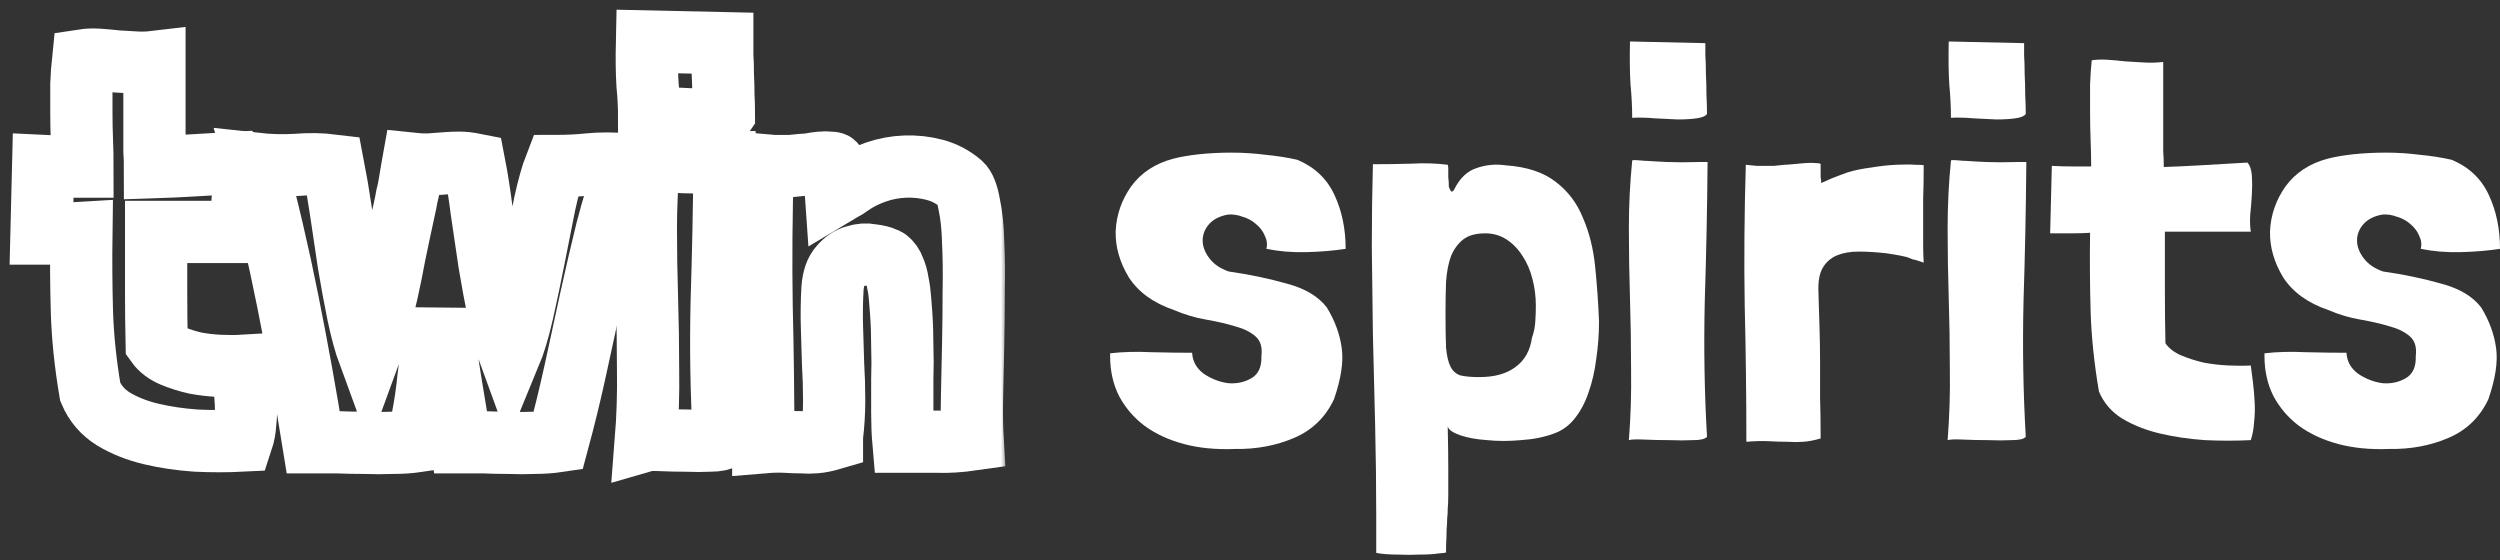 <svg width="241" height="54" viewBox="0 0 241 54" fill="none" xmlns="http://www.w3.org/2000/svg">
<rect x="0" y="0" width="241" height="54" fill="#333333" stroke="none"/>
<path d="M128.652 18.817C129.364 20.345 129.72 22.068 129.72 23.987C128.581 24.164 127.316 24.271 125.927 24.306C124.574 24.342 123.292 24.235 122.081 23.987C122.188 23.56 122.134 23.134 121.921 22.707C121.743 22.281 121.458 21.908 121.066 21.588C120.71 21.268 120.282 21.038 119.784 20.895C119.321 20.718 118.858 20.647 118.395 20.682C117.576 20.824 116.952 21.144 116.525 21.642C116.133 22.103 115.937 22.619 115.937 23.187C115.937 23.756 116.151 24.324 116.578 24.893C117.006 25.461 117.629 25.888 118.448 26.172C120.443 26.456 122.312 26.847 124.058 27.344C125.803 27.806 127.085 28.57 127.904 29.636C128.687 30.915 129.168 32.23 129.346 33.58C129.524 34.895 129.275 36.529 128.598 38.484C127.779 40.225 126.497 41.468 124.752 42.214C123.007 42.961 121.101 43.316 119.036 43.28C117.219 43.352 115.581 43.192 114.121 42.801C112.661 42.41 111.396 41.824 110.328 41.042C109.295 40.26 108.476 39.301 107.87 38.164C107.301 37.027 107.016 35.748 107.016 34.326V34.06C108.191 33.918 109.527 33.882 111.022 33.953C112.518 33.989 113.818 34.007 114.922 34.007C114.958 34.824 115.332 35.499 116.044 36.032C116.792 36.529 117.576 36.831 118.395 36.938C119.214 37.009 119.962 36.849 120.638 36.458C121.315 36.067 121.636 35.357 121.6 34.326C121.707 33.474 121.511 32.834 121.012 32.408C120.514 31.981 119.855 31.662 119.036 31.448C118.217 31.2 117.291 30.986 116.258 30.809C115.225 30.631 114.21 30.329 113.213 29.903C111.218 29.228 109.758 28.179 108.832 26.758C107.942 25.301 107.514 23.809 107.55 22.281C107.621 20.718 108.12 19.279 109.046 17.964C110.007 16.649 111.361 15.761 113.106 15.299C113.783 15.121 114.602 14.979 115.563 14.873C116.561 14.766 117.611 14.713 118.715 14.713C119.819 14.713 120.923 14.784 122.027 14.926C123.132 15.033 124.147 15.193 125.073 15.406C126.746 16.116 127.94 17.253 128.652 18.817Z" fill="white"/>
<path d="M139.454 51.009C139.454 51.399 139.436 51.95 139.4 52.661V53.247C139.4 53.283 139.151 53.318 138.652 53.354C138.189 53.425 137.602 53.46 136.889 53.46C136.213 53.496 135.483 53.496 134.699 53.46C133.916 53.46 133.239 53.407 132.669 53.3V49.783C132.669 46.834 132.633 43.884 132.562 40.935C132.491 37.986 132.42 35.09 132.348 32.248C132.313 29.37 132.277 26.563 132.242 23.827C132.242 21.055 132.277 18.39 132.348 15.832C133.453 15.832 134.663 15.814 135.981 15.779C137.299 15.708 138.492 15.743 139.561 15.885C139.596 15.956 139.614 16.081 139.614 16.259C139.614 16.614 139.614 16.898 139.614 17.111C139.65 17.324 139.667 17.626 139.667 18.017C139.739 18.195 139.81 18.337 139.881 18.444C139.988 18.515 140.095 18.444 140.202 18.23C140.736 17.165 141.448 16.489 142.339 16.205C143.229 15.885 144.173 15.797 145.17 15.939C147.2 16.081 148.803 16.614 149.978 17.538C151.153 18.426 152.026 19.581 152.596 21.002C153.201 22.388 153.593 23.951 153.771 25.692C153.949 27.433 154.074 29.192 154.145 30.969C154.145 32.212 154.056 33.42 153.878 34.593C153.735 35.765 153.486 36.849 153.13 37.844C152.809 38.803 152.364 39.638 151.794 40.349C151.26 41.024 150.601 41.504 149.818 41.788C148.856 42.143 147.788 42.357 146.612 42.428C145.473 42.534 144.386 42.534 143.354 42.428C142.321 42.357 141.448 42.197 140.736 41.948C140.024 41.699 139.632 41.415 139.561 41.095C139.596 42.765 139.614 44.115 139.614 45.146C139.614 46.176 139.614 46.993 139.614 47.597C139.614 48.237 139.596 48.717 139.561 49.036C139.561 49.392 139.543 49.712 139.507 49.996C139.507 50.316 139.489 50.653 139.454 51.009ZM146.078 35.392C146.969 34.753 147.503 33.811 147.681 32.568C147.859 32.07 147.966 31.555 148.001 31.022C148.037 30.489 148.055 29.974 148.055 29.476C148.055 28.588 147.948 27.735 147.734 26.918C147.521 26.065 147.2 25.319 146.773 24.68C146.345 24.004 145.829 23.471 145.223 23.081C144.618 22.69 143.941 22.494 143.193 22.494C142.267 22.494 141.555 22.69 141.056 23.081C140.558 23.471 140.166 24.004 139.881 24.68C139.632 25.355 139.472 26.172 139.4 27.131C139.365 28.09 139.347 29.121 139.347 30.223C139.347 31.608 139.365 32.71 139.4 33.527C139.472 34.309 139.614 34.913 139.828 35.339C140.041 35.765 140.362 36.05 140.789 36.192C141.252 36.298 141.858 36.352 142.606 36.352C144.066 36.352 145.223 36.032 146.078 35.392Z" fill="white"/>
<path d="M160.762 15.619C161.582 15.654 162.561 15.654 163.701 15.619H164.609V15.779C164.573 20.078 164.484 24.466 164.342 28.943C164.235 33.42 164.306 37.809 164.555 42.108C164.377 42.321 163.932 42.428 163.22 42.428C162.507 42.463 161.724 42.463 160.869 42.428C160.05 42.428 159.266 42.41 158.519 42.374C157.771 42.339 157.272 42.357 157.023 42.428C157.201 40.189 157.272 37.915 157.236 35.605C157.236 33.296 157.201 31.004 157.13 28.73C157.058 26.456 157.023 24.218 157.023 22.015C157.023 19.776 157.13 17.609 157.343 15.512V15.459C157.486 15.424 157.717 15.424 158.038 15.459C158.394 15.495 158.661 15.512 158.839 15.512C159.302 15.548 159.943 15.583 160.762 15.619ZM157.183 8.157C157.112 7.02 157.094 5.634 157.13 4L164.395 4.16C164.395 4.373 164.395 4.764 164.395 5.332C164.431 5.865 164.449 6.469 164.449 7.145C164.484 7.784 164.502 8.459 164.502 9.17C164.538 9.845 164.555 10.449 164.555 10.982C164.413 11.195 164.075 11.337 163.54 11.408C163.042 11.479 162.436 11.515 161.724 11.515C161.047 11.479 160.317 11.444 159.534 11.408C158.75 11.337 158.02 11.319 157.343 11.355C157.343 10.325 157.29 9.259 157.183 8.157Z" fill="white"/>
<path d="M175.509 17.111C175.544 17.218 175.562 17.395 175.562 17.644C175.705 17.573 176.025 17.431 176.524 17.218C177.058 17.005 177.574 16.809 178.073 16.631C178.75 16.418 179.515 16.259 180.37 16.152C181.225 16.01 182.026 15.921 182.774 15.885C183.522 15.85 184.145 15.85 184.644 15.885C185.178 15.885 185.445 15.903 185.445 15.939C185.445 17.147 185.428 18.213 185.392 19.137C185.392 20.06 185.392 20.895 185.392 21.642C185.392 22.352 185.392 23.009 185.392 23.613C185.392 24.218 185.41 24.786 185.445 25.319L184.965 25.159C184.786 25.088 184.591 25.035 184.377 24.999C184.199 24.928 184.021 24.857 183.843 24.786C183.415 24.68 182.97 24.591 182.507 24.52C182.08 24.448 181.848 24.413 181.813 24.413C180.851 24.306 179.961 24.253 179.141 24.253C178.358 24.253 177.663 24.378 177.058 24.626C176.488 24.875 176.043 25.266 175.722 25.799C175.402 26.332 175.259 27.096 175.295 28.09C175.331 29.334 175.366 30.507 175.402 31.608C175.437 32.71 175.455 33.829 175.455 34.966C175.455 36.067 175.455 37.205 175.455 38.377C175.491 39.514 175.509 40.74 175.509 42.054V42.268C174.903 42.445 174.351 42.552 173.853 42.587C173.354 42.623 172.838 42.623 172.303 42.587C171.769 42.587 171.181 42.57 170.54 42.534C169.935 42.499 169.205 42.517 168.35 42.587C168.35 38.217 168.297 33.847 168.19 29.476C168.119 25.106 168.154 20.576 168.297 15.885C168.724 15.921 169.08 15.956 169.365 15.992C169.65 15.992 169.917 15.992 170.166 15.992C170.416 15.992 170.683 15.992 170.968 15.992C171.253 15.956 171.609 15.921 172.036 15.885C172.179 15.885 172.428 15.868 172.784 15.832C173.176 15.797 173.568 15.761 173.959 15.726C174.387 15.69 174.743 15.69 175.028 15.726C175.348 15.726 175.509 15.761 175.509 15.832C175.509 16.116 175.509 16.329 175.509 16.472C175.509 16.614 175.509 16.738 175.509 16.845C175.509 16.916 175.509 17.005 175.509 17.111Z" fill="white"/>
<path d="M191.491 15.619C192.31 15.654 193.289 15.654 194.429 15.619H195.337V15.779C195.302 20.078 195.213 24.466 195.07 28.943C194.963 33.42 195.035 37.809 195.284 42.108C195.106 42.321 194.661 42.428 193.948 42.428C193.236 42.463 192.453 42.463 191.598 42.428C190.779 42.428 189.995 42.41 189.247 42.374C188.499 42.339 188.001 42.357 187.751 42.428C187.929 40.189 188.001 37.915 187.965 35.605C187.965 33.296 187.929 31.004 187.858 28.73C187.787 26.456 187.751 24.218 187.751 22.015C187.751 19.776 187.858 17.609 188.072 15.512V15.459C188.214 15.424 188.446 15.424 188.766 15.459C189.123 15.495 189.39 15.512 189.568 15.512C190.031 15.548 190.672 15.583 191.491 15.619ZM187.912 8.157C187.84 7.02 187.823 5.634 187.858 4L195.124 4.16C195.124 4.373 195.124 4.764 195.124 5.332C195.159 5.865 195.177 6.469 195.177 7.145C195.213 7.784 195.231 8.459 195.231 9.17C195.266 9.845 195.284 10.449 195.284 10.982C195.141 11.195 194.803 11.337 194.269 11.408C193.77 11.479 193.165 11.515 192.453 11.515C191.776 11.479 191.046 11.444 190.262 11.408C189.479 11.337 188.749 11.319 188.072 11.355C188.072 10.325 188.018 9.259 187.912 8.157Z" fill="white"/>
<path d="M206.718 6.025C207.324 6.061 207.929 6.043 208.534 5.972V13.114C208.534 13.576 208.534 14.056 208.534 14.553C208.57 15.05 208.588 15.566 208.588 16.099C209.692 16.063 210.849 16.01 212.06 15.939C213.307 15.868 214.838 15.779 216.655 15.672C216.904 15.956 217.047 16.383 217.082 16.951C217.118 17.484 217.118 18.071 217.082 18.71C217.047 19.35 216.993 20.007 216.922 20.682C216.886 21.322 216.904 21.872 216.975 22.334H208.695C208.695 24.253 208.695 26.136 208.695 27.984C208.695 29.796 208.713 31.502 208.748 33.1C209.104 33.598 209.621 33.989 210.297 34.273C210.974 34.557 211.704 34.788 212.488 34.966C213.271 35.108 214.055 35.197 214.838 35.232C215.658 35.268 216.37 35.268 216.975 35.232C217.047 35.73 217.118 36.281 217.189 36.885C217.26 37.489 217.314 38.111 217.349 38.75C217.385 39.39 217.367 40.029 217.296 40.669C217.26 41.308 217.153 41.895 216.975 42.428C215.551 42.499 214.073 42.499 212.541 42.428C211.01 42.321 209.567 42.108 208.214 41.788C206.861 41.468 205.65 40.989 204.581 40.349C203.548 39.709 202.8 38.839 202.337 37.737C201.874 35.002 201.607 32.425 201.536 30.009C201.465 27.558 201.447 25.035 201.483 22.441C200.913 22.477 200.307 22.494 199.666 22.494C199.061 22.494 198.384 22.494 197.636 22.494L197.796 15.992C198.509 16.027 199.168 16.045 199.773 16.045C200.414 16.045 201.02 16.045 201.589 16.045C201.589 15.264 201.572 14.429 201.536 13.54C201.5 12.617 201.483 11.693 201.483 10.769C201.483 9.845 201.483 8.957 201.483 8.104C201.518 7.251 201.572 6.487 201.643 5.812C202.106 5.741 202.605 5.723 203.139 5.759C203.709 5.794 204.296 5.848 204.902 5.919C205.507 5.954 206.113 5.99 206.718 6.025Z" fill="white"/>
<path d="M239.932 18.817C240.644 20.345 241.001 22.068 241.001 23.987C239.861 24.164 238.597 24.271 237.208 24.306C235.854 24.342 234.572 24.235 233.361 23.987C233.468 23.56 233.414 23.134 233.201 22.707C233.023 22.281 232.738 21.908 232.346 21.588C231.99 21.268 231.562 21.038 231.064 20.895C230.601 20.718 230.138 20.647 229.675 20.682C228.856 20.824 228.232 21.144 227.805 21.642C227.413 22.103 227.217 22.619 227.217 23.187C227.217 23.756 227.431 24.324 227.859 24.893C228.286 25.461 228.909 25.888 229.728 26.172C231.723 26.456 233.593 26.847 235.338 27.344C237.083 27.806 238.365 28.57 239.184 29.636C239.968 30.915 240.448 32.23 240.627 33.58C240.805 34.895 240.555 36.529 239.879 38.484C239.059 40.225 237.777 41.468 236.032 42.214C234.287 42.961 232.382 43.316 230.316 43.28C228.5 43.352 226.861 43.192 225.401 42.801C223.941 42.41 222.677 41.824 221.608 41.042C220.575 40.26 219.756 39.301 219.151 38.164C218.581 37.027 218.296 35.748 218.296 34.326V34.06C219.471 33.918 220.807 33.882 222.303 33.953C223.798 33.989 225.098 34.007 226.202 34.007C226.238 34.824 226.612 35.499 227.324 36.032C228.072 36.529 228.856 36.831 229.675 36.938C230.494 37.009 231.242 36.849 231.919 36.458C232.595 36.067 232.916 35.357 232.88 34.326C232.987 33.474 232.791 32.834 232.293 32.408C231.794 31.981 231.135 31.662 230.316 31.448C229.497 31.2 228.571 30.986 227.538 30.809C226.505 30.631 225.49 30.329 224.493 29.903C222.498 29.228 221.038 28.179 220.112 26.758C219.222 25.301 218.794 23.809 218.83 22.281C218.901 20.718 219.4 19.279 220.326 17.964C221.288 16.649 222.641 15.761 224.386 15.299C225.063 15.121 225.882 14.979 226.843 14.873C227.841 14.766 228.891 14.713 229.995 14.713C231.099 14.713 232.204 14.784 233.308 14.926C234.412 15.033 235.427 15.193 236.353 15.406C238.027 16.116 239.22 17.253 239.932 18.817Z" fill="white"/>
<mask id="path-2-outside-1_45_90198" maskUnits="userSpaceOnUse" x="0" y="0" width="97" height="47" fill="black">
<rect fill="white" width="97" height="47"/>
<path d="M13.075 6.028C13.681 6.063 14.286 6.046 14.89 5.974V13.125C14.89 13.587 14.89 14.068 14.89 14.566C14.926 15.064 14.944 15.58 14.944 16.113C16.047 16.078 17.204 16.024 18.414 15.953C19.66 15.882 21.19 15.793 23.005 15.686C23.254 15.971 23.396 16.398 23.432 16.967C23.468 17.501 23.468 18.088 23.432 18.728C23.396 19.368 23.343 20.026 23.272 20.702C23.236 21.343 23.254 21.894 23.325 22.357H15.051C15.051 24.278 15.051 26.163 15.051 28.013C15.051 29.827 15.069 31.535 15.104 33.136C15.46 33.634 15.976 34.025 16.652 34.31C17.328 34.594 18.058 34.825 18.841 35.003C19.624 35.146 20.407 35.235 21.19 35.27C22.009 35.306 22.72 35.306 23.325 35.27C23.397 35.768 23.468 36.32 23.539 36.924C23.61 37.529 23.663 38.152 23.699 38.792C23.735 39.432 23.717 40.073 23.646 40.713C23.61 41.353 23.503 41.941 23.325 42.474C21.902 42.545 20.425 42.545 18.894 42.474C17.364 42.367 15.923 42.154 14.57 41.834C13.218 41.514 12.008 41.033 10.94 40.393C9.908 39.753 9.161 38.881 8.698 37.778C8.235 35.039 7.968 32.46 7.897 30.041C7.826 27.586 7.808 25.06 7.844 22.463C7.274 22.499 6.669 22.517 6.029 22.517C5.424 22.517 4.747 22.517 4 22.517L4.16 16.006C4.872 16.042 5.53 16.06 6.135 16.06C6.776 16.06 7.381 16.06 7.95 16.06C7.95 15.277 7.933 14.441 7.897 13.552C7.862 12.627 7.844 11.702 7.844 10.777C7.844 9.852 7.844 8.963 7.844 8.109C7.879 7.255 7.933 6.49 8.004 5.814C8.467 5.743 8.965 5.725 9.499 5.761C10.068 5.797 10.655 5.85 11.26 5.921C11.865 5.957 12.47 5.992 13.075 6.028Z"/>
<path d="M28.489 15.9C29.77 15.793 30.98 15.811 32.119 15.953C32.368 17.234 32.617 18.71 32.866 20.382C33.115 22.019 33.364 23.691 33.614 25.398C33.898 27.106 34.201 28.742 34.521 30.308C34.842 31.837 35.197 33.136 35.589 34.203C35.98 33.136 36.301 32.14 36.55 31.215C36.799 30.29 37.048 29.294 37.297 28.226C37.546 27.124 37.795 25.896 38.045 24.544C38.329 23.157 38.685 21.485 39.112 19.528C39.112 19.528 39.148 19.333 39.219 18.941C39.326 18.55 39.415 18.123 39.486 17.661C39.557 17.198 39.628 16.771 39.7 16.38C39.771 15.989 39.806 15.793 39.806 15.793C40.483 15.864 41.07 15.882 41.568 15.846C42.066 15.811 42.529 15.775 42.956 15.74C43.419 15.704 43.864 15.686 44.291 15.686C44.718 15.686 45.198 15.74 45.732 15.846C45.981 17.127 46.212 18.603 46.426 20.276C46.675 21.948 46.924 23.637 47.173 25.345C47.458 27.052 47.761 28.689 48.081 30.254C48.401 31.82 48.757 33.136 49.149 34.203C49.576 33.171 49.985 31.802 50.377 30.094C50.768 28.351 51.142 26.572 51.498 24.758C51.853 22.944 52.192 21.236 52.512 19.635C52.868 18.034 53.206 16.825 53.526 16.006C54.665 16.006 55.751 15.953 56.783 15.846C57.815 15.74 59.043 15.74 60.466 15.846C59.719 17.874 59.06 19.991 58.491 22.197C57.957 24.366 57.441 26.59 56.943 28.867C56.445 31.143 55.946 33.438 55.448 35.751C54.95 38.027 54.398 40.286 53.793 42.528C53.081 42.634 52.316 42.688 51.498 42.688C50.715 42.723 49.896 42.723 49.042 42.688C48.223 42.688 47.405 42.67 46.586 42.634C45.803 42.634 45.074 42.634 44.397 42.634C44.077 40.713 43.739 38.668 43.383 36.498C43.063 34.328 42.707 32.246 42.315 30.254C41.888 32.211 41.55 34.274 41.301 36.444C41.088 38.579 40.732 40.606 40.233 42.528C39.522 42.634 38.721 42.688 37.831 42.688C36.977 42.723 36.087 42.723 35.162 42.688C34.272 42.688 33.382 42.67 32.493 42.634C31.638 42.634 30.873 42.634 30.197 42.634C29.485 38.187 28.667 33.652 27.741 29.027C26.816 24.402 25.784 19.991 24.645 15.793C25.926 15.935 27.207 15.971 28.489 15.9Z"/>
<path d="M65.998 15.633C66.817 15.668 67.795 15.668 68.934 15.633H69.842V15.793C69.806 20.098 69.717 24.491 69.575 28.974C69.468 33.456 69.539 37.849 69.788 42.154C69.61 42.367 69.165 42.474 68.454 42.474C67.742 42.51 66.959 42.51 66.105 42.474C65.286 42.474 64.503 42.456 63.756 42.421C63.008 42.385 62.51 42.403 62.261 42.474C62.439 40.233 62.51 37.956 62.474 35.644C62.474 33.331 62.439 31.037 62.368 28.76C62.297 26.483 62.261 24.242 62.261 22.036C62.261 19.795 62.368 17.625 62.581 15.526V15.473C62.724 15.437 62.955 15.437 63.275 15.473C63.631 15.508 63.898 15.526 64.076 15.526C64.539 15.562 65.179 15.597 65.998 15.633ZM62.421 8.162C62.35 7.024 62.332 5.636 62.368 4L69.628 4.16C69.628 4.374 69.628 4.765 69.628 5.334C69.664 5.868 69.681 6.472 69.681 7.148C69.717 7.789 69.735 8.465 69.735 9.176C69.77 9.852 69.788 10.457 69.788 10.99C69.646 11.204 69.308 11.346 68.774 11.417C68.276 11.489 67.671 11.524 66.959 11.524C66.283 11.489 65.553 11.453 64.77 11.417C63.987 11.346 63.258 11.328 62.581 11.364C62.581 10.332 62.528 9.265 62.421 8.162Z"/>
<path d="M80.52 17.34C80.52 17.732 80.538 18.177 80.574 18.675C80.752 18.568 80.965 18.443 81.214 18.301C81.499 18.159 81.73 18.017 81.908 17.874C82.656 17.34 83.492 16.914 84.417 16.593C85.343 16.273 86.286 16.095 87.247 16.06C88.243 16.024 89.204 16.131 90.13 16.38C91.055 16.629 91.891 17.074 92.639 17.714C92.995 18.034 93.261 18.71 93.439 19.742C93.653 20.738 93.778 21.948 93.813 23.37C93.884 24.793 93.902 26.359 93.867 28.066C93.867 29.738 93.849 31.446 93.813 33.189C93.778 34.897 93.742 36.551 93.706 38.152C93.671 39.753 93.689 41.158 93.76 42.367C92.514 42.545 91.393 42.616 90.397 42.581C89.436 42.581 88.332 42.581 87.087 42.581C87.016 41.763 86.98 40.838 86.98 39.806C86.98 38.774 86.98 37.707 86.98 36.604C87.016 35.502 87.016 34.399 86.98 33.296C86.98 32.193 86.944 31.161 86.873 30.201C86.838 29.774 86.802 29.311 86.766 28.813C86.731 28.28 86.66 27.764 86.553 27.266C86.482 26.768 86.357 26.323 86.179 25.932C86.037 25.541 85.823 25.238 85.538 25.025C85.503 24.989 85.467 24.971 85.432 24.971C85.396 24.971 85.361 24.953 85.325 24.918C85.04 24.776 84.613 24.669 84.044 24.598C83.51 24.491 82.976 24.527 82.442 24.704C81.908 24.847 81.428 25.167 81.001 25.665C80.574 26.128 80.325 26.839 80.253 27.799C80.182 29.045 80.164 30.272 80.2 31.482C80.236 32.656 80.271 33.847 80.307 35.057C80.378 36.231 80.413 37.405 80.413 38.579C80.413 39.753 80.342 40.927 80.2 42.101V42.314C79.595 42.492 79.061 42.599 78.598 42.634C78.171 42.67 77.727 42.67 77.264 42.634C76.801 42.634 76.285 42.616 75.716 42.581C75.146 42.545 74.434 42.563 73.58 42.634C73.58 38.258 73.527 33.883 73.42 29.507C73.349 25.131 73.385 20.596 73.527 15.9C73.954 15.935 74.31 15.971 74.595 16.006C74.879 16.006 75.146 16.006 75.395 16.006C75.644 16.006 75.911 16.006 76.196 16.006C76.481 15.971 76.837 15.935 77.264 15.9C77.406 15.9 77.655 15.882 78.011 15.846C78.367 15.775 78.723 15.722 79.079 15.686C79.435 15.651 79.755 15.651 80.04 15.686C80.325 15.686 80.467 15.74 80.467 15.846C80.538 16.451 80.556 16.949 80.52 17.34Z"/>
</mask>
<path d="M13.075 6.028C13.681 6.063 14.286 6.046 14.89 5.974V13.125C14.89 13.587 14.89 14.068 14.89 14.566C14.926 15.064 14.944 15.58 14.944 16.113C16.047 16.078 17.204 16.024 18.414 15.953C19.66 15.882 21.19 15.793 23.005 15.686C23.254 15.971 23.396 16.398 23.432 16.967C23.468 17.501 23.468 18.088 23.432 18.728C23.396 19.368 23.343 20.026 23.272 20.702C23.236 21.343 23.254 21.894 23.325 22.357H15.051C15.051 24.278 15.051 26.163 15.051 28.013C15.051 29.827 15.069 31.535 15.104 33.136C15.46 33.634 15.976 34.025 16.652 34.31C17.328 34.594 18.058 34.825 18.841 35.003C19.624 35.146 20.407 35.235 21.19 35.27C22.009 35.306 22.72 35.306 23.325 35.27C23.397 35.768 23.468 36.32 23.539 36.924C23.61 37.529 23.663 38.152 23.699 38.792C23.735 39.432 23.717 40.073 23.646 40.713C23.61 41.353 23.503 41.941 23.325 42.474C21.902 42.545 20.425 42.545 18.894 42.474C17.364 42.367 15.923 42.154 14.57 41.834C13.218 41.514 12.008 41.033 10.94 40.393C9.908 39.753 9.161 38.881 8.698 37.778C8.235 35.039 7.968 32.46 7.897 30.041C7.826 27.586 7.808 25.06 7.844 22.463C7.274 22.499 6.669 22.517 6.029 22.517C5.424 22.517 4.747 22.517 4 22.517L4.16 16.006C4.872 16.042 5.53 16.06 6.135 16.06C6.776 16.06 7.381 16.06 7.95 16.06C7.95 15.277 7.933 14.441 7.897 13.552C7.862 12.627 7.844 11.702 7.844 10.777C7.844 9.852 7.844 8.963 7.844 8.109C7.879 7.255 7.933 6.49 8.004 5.814C8.467 5.743 8.965 5.725 9.499 5.761C10.068 5.797 10.655 5.85 11.26 5.921C11.865 5.957 12.47 5.992 13.075 6.028Z" stroke="white" stroke-width="6" mask="url(#path-2-outside-1_45_90198)"/>
<path d="M28.489 15.9C29.77 15.793 30.98 15.811 32.119 15.953C32.368 17.234 32.617 18.71 32.866 20.382C33.115 22.019 33.364 23.691 33.614 25.398C33.898 27.106 34.201 28.742 34.521 30.308C34.842 31.837 35.197 33.136 35.589 34.203C35.98 33.136 36.301 32.14 36.55 31.215C36.799 30.29 37.048 29.294 37.297 28.226C37.546 27.124 37.795 25.896 38.045 24.544C38.329 23.157 38.685 21.485 39.112 19.528C39.112 19.528 39.148 19.333 39.219 18.941C39.326 18.55 39.415 18.123 39.486 17.661C39.557 17.198 39.628 16.771 39.7 16.38C39.771 15.989 39.806 15.793 39.806 15.793C40.483 15.864 41.07 15.882 41.568 15.846C42.066 15.811 42.529 15.775 42.956 15.74C43.419 15.704 43.864 15.686 44.291 15.686C44.718 15.686 45.198 15.74 45.732 15.846C45.981 17.127 46.212 18.603 46.426 20.276C46.675 21.948 46.924 23.637 47.173 25.345C47.458 27.052 47.761 28.689 48.081 30.254C48.401 31.82 48.757 33.136 49.149 34.203C49.576 33.171 49.985 31.802 50.377 30.094C50.768 28.351 51.142 26.572 51.498 24.758C51.853 22.944 52.192 21.236 52.512 19.635C52.868 18.034 53.206 16.825 53.526 16.006C54.665 16.006 55.751 15.953 56.783 15.846C57.815 15.74 59.043 15.74 60.466 15.846C59.719 17.874 59.06 19.991 58.491 22.197C57.957 24.366 57.441 26.59 56.943 28.867C56.445 31.143 55.946 33.438 55.448 35.751C54.95 38.027 54.398 40.286 53.793 42.528C53.081 42.634 52.316 42.688 51.498 42.688C50.715 42.723 49.896 42.723 49.042 42.688C48.223 42.688 47.405 42.67 46.586 42.634C45.803 42.634 45.074 42.634 44.397 42.634C44.077 40.713 43.739 38.668 43.383 36.498C43.063 34.328 42.707 32.246 42.315 30.254C41.888 32.211 41.55 34.274 41.301 36.444C41.088 38.579 40.732 40.606 40.233 42.528C39.522 42.634 38.721 42.688 37.831 42.688C36.977 42.723 36.087 42.723 35.162 42.688C34.272 42.688 33.382 42.67 32.493 42.634C31.638 42.634 30.873 42.634 30.197 42.634C29.485 38.187 28.667 33.652 27.741 29.027C26.816 24.402 25.784 19.991 24.645 15.793C25.926 15.935 27.207 15.971 28.489 15.9Z" stroke="white" stroke-width="6" mask="url(#path-2-outside-1_45_90198)"/>
<path d="M65.998 15.633C66.817 15.668 67.795 15.668 68.934 15.633H69.842V15.793C69.806 20.098 69.717 24.491 69.575 28.974C69.468 33.456 69.539 37.849 69.788 42.154C69.61 42.367 69.165 42.474 68.454 42.474C67.742 42.51 66.959 42.51 66.105 42.474C65.286 42.474 64.503 42.456 63.756 42.421C63.008 42.385 62.51 42.403 62.261 42.474C62.439 40.233 62.51 37.956 62.474 35.644C62.474 33.331 62.439 31.037 62.368 28.76C62.297 26.483 62.261 24.242 62.261 22.036C62.261 19.795 62.368 17.625 62.581 15.526V15.473C62.724 15.437 62.955 15.437 63.275 15.473C63.631 15.508 63.898 15.526 64.076 15.526C64.539 15.562 65.179 15.597 65.998 15.633ZM62.421 8.162C62.35 7.024 62.332 5.636 62.368 4L69.628 4.16C69.628 4.374 69.628 4.765 69.628 5.334C69.664 5.868 69.681 6.472 69.681 7.148C69.717 7.789 69.735 8.465 69.735 9.176C69.77 9.852 69.788 10.457 69.788 10.99C69.646 11.204 69.308 11.346 68.774 11.417C68.276 11.489 67.671 11.524 66.959 11.524C66.283 11.489 65.553 11.453 64.77 11.417C63.987 11.346 63.258 11.328 62.581 11.364C62.581 10.332 62.528 9.265 62.421 8.162Z" stroke="white" stroke-width="6" mask="url(#path-2-outside-1_45_90198)"/>
<path d="M80.52 17.34C80.52 17.732 80.538 18.177 80.574 18.675C80.752 18.568 80.965 18.443 81.214 18.301C81.499 18.159 81.73 18.017 81.908 17.874C82.656 17.34 83.492 16.914 84.417 16.593C85.343 16.273 86.286 16.095 87.247 16.06C88.243 16.024 89.204 16.131 90.13 16.38C91.055 16.629 91.891 17.074 92.639 17.714C92.995 18.034 93.261 18.71 93.439 19.742C93.653 20.738 93.778 21.948 93.813 23.37C93.884 24.793 93.902 26.359 93.867 28.066C93.867 29.738 93.849 31.446 93.813 33.189C93.778 34.897 93.742 36.551 93.706 38.152C93.671 39.753 93.689 41.158 93.76 42.367C92.514 42.545 91.393 42.616 90.397 42.581C89.436 42.581 88.332 42.581 87.087 42.581C87.016 41.763 86.98 40.838 86.98 39.806C86.98 38.774 86.98 37.707 86.98 36.604C87.016 35.502 87.016 34.399 86.98 33.296C86.98 32.193 86.944 31.161 86.873 30.201C86.838 29.774 86.802 29.311 86.766 28.813C86.731 28.28 86.66 27.764 86.553 27.266C86.482 26.768 86.357 26.323 86.179 25.932C86.037 25.541 85.823 25.238 85.538 25.025C85.503 24.989 85.467 24.971 85.432 24.971C85.396 24.971 85.361 24.953 85.325 24.918C85.04 24.776 84.613 24.669 84.044 24.598C83.51 24.491 82.976 24.527 82.442 24.704C81.908 24.847 81.428 25.167 81.001 25.665C80.574 26.128 80.325 26.839 80.253 27.799C80.182 29.045 80.164 30.272 80.2 31.482C80.236 32.656 80.271 33.847 80.307 35.057C80.378 36.231 80.413 37.405 80.413 38.579C80.413 39.753 80.342 40.927 80.2 42.101V42.314C79.595 42.492 79.061 42.599 78.598 42.634C78.171 42.67 77.727 42.67 77.264 42.634C76.801 42.634 76.285 42.616 75.716 42.581C75.146 42.545 74.434 42.563 73.58 42.634C73.58 38.258 73.527 33.883 73.42 29.507C73.349 25.131 73.385 20.596 73.527 15.9C73.954 15.935 74.31 15.971 74.595 16.006C74.879 16.006 75.146 16.006 75.395 16.006C75.644 16.006 75.911 16.006 76.196 16.006C76.481 15.971 76.837 15.935 77.264 15.9C77.406 15.9 77.655 15.882 78.011 15.846C78.367 15.775 78.723 15.722 79.079 15.686C79.435 15.651 79.755 15.651 80.04 15.686C80.325 15.686 80.467 15.74 80.467 15.846C80.538 16.451 80.556 16.949 80.52 17.34Z" stroke="white" stroke-width="6" mask="url(#path-2-outside-1_45_90198)"/>
</svg>
